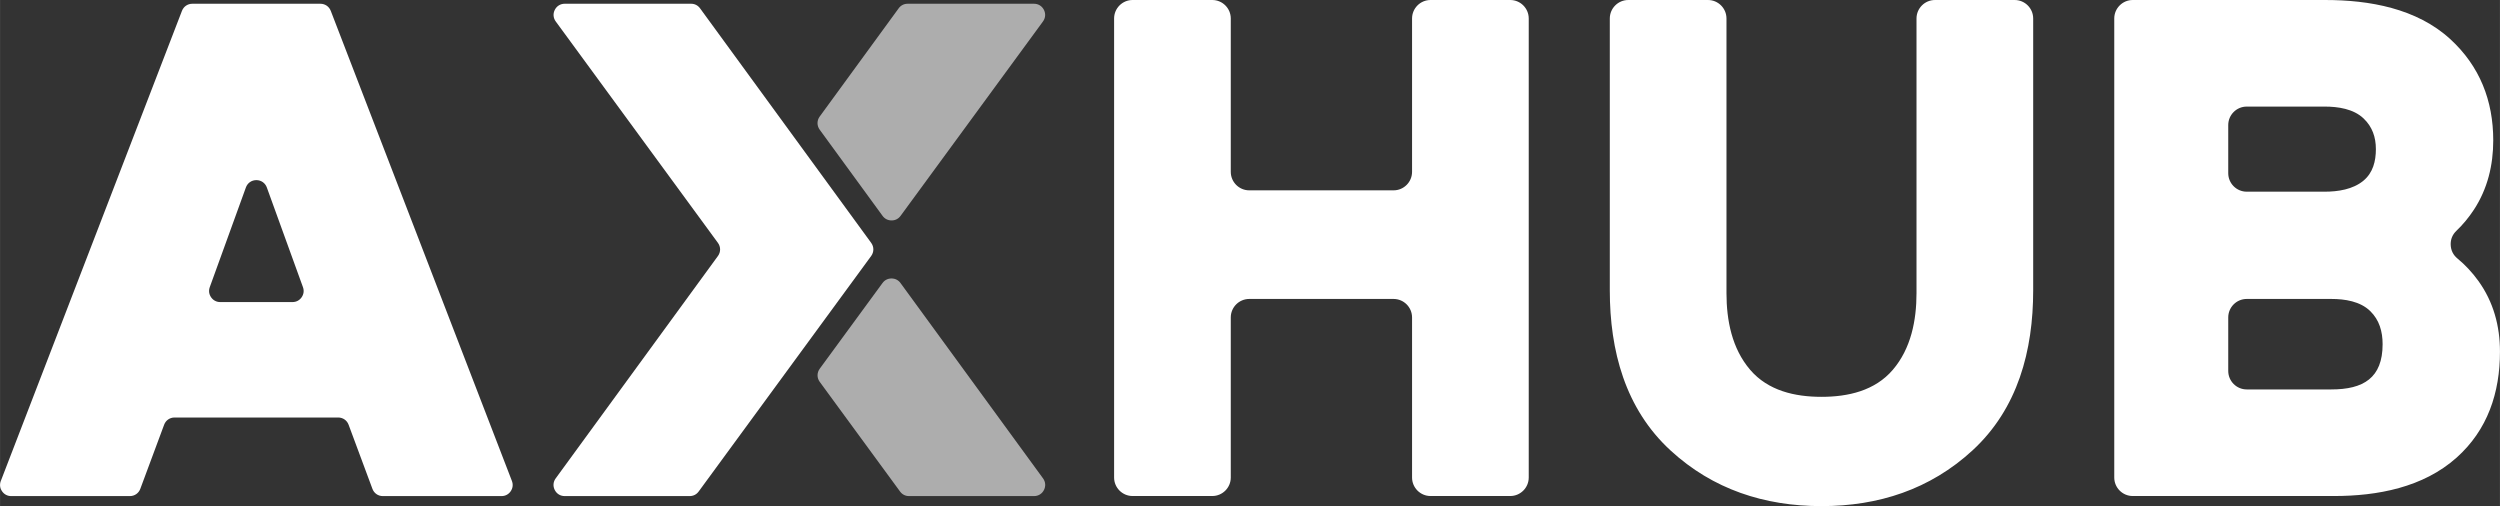 <?xml version="1.0" encoding="UTF-8"?>
<!DOCTYPE svg PUBLIC "-//W3C//DTD SVG 1.1//EN" "http://www.w3.org/Graphics/SVG/1.1/DTD/svg11.dtd">
<!-- Creator: CorelDRAW -->
<svg xmlns="http://www.w3.org/2000/svg" xml:space="preserve" width="61.844mm" height="12.52mm" version="1.1" style="shape-rendering:geometricPrecision; text-rendering:geometricPrecision; image-rendering:optimizeQuality; fill-rule:evenodd; clip-rule:evenodd"
viewBox="0 0 6170.13 1249.15"
 xmlns:xlink="http://www.w3.org/1999/xlink"
 xmlns:xodm="http://www.corel.com/coreldraw/odm/2003">
 <rect x="0" y="0" width="6170.13" height="1249.15" fill="#333333" stroke="none"/>
 <defs>
  <style type="text/css">
   <![CDATA[
    .fil1 {fill:white}
    .fil0 {fill:white;fill-opacity:0.6}
   ]]>
  </style>
 </defs>
 <g id="Camada_x0020_1">
  <path class="fil0" d="M2243.57 1224.4l308.45 0c10.61,0 19.7,-5.58 24.51,-15.05 4.81,-9.46 3.96,-20.09 -2.29,-28.67l-351.77 -482.1c-5.34,-7.31 -13.13,-11.28 -22.19,-11.28 -9.06,-0.02 -16.86,3.94 -22.22,11.24l-154.91 211.48c-7.2,9.84 -7.2,22.67 0,32.51l198.23 270.62c5.35,7.3 13.14,11.25 22.19,11.25z"/>
  <path class="fil1" d="M1702.07 1224.4l-308.45 0c-10.62,0 -19.71,-5.58 -24.52,-15.05 -4.81,-9.46 -3.95,-20.09 2.3,-28.67l400.43 -548.81c7.17,-9.84 7.16,-22.65 -0.03,-32.47l-400.25 -546.4c-6.28,-8.57 -7.14,-19.22 -2.34,-28.69 4.81,-9.48 13.91,-15.07 24.53,-15.07l311.75 0c9.07,0 16.87,3.96 22.22,11.29l422.37 578.85c7.17,9.83 7.16,22.64 -0.03,32.46l-425.79 581.31c-5.35,7.3 -13.14,11.25 -22.19,11.25z"/>
  <path class="fil0" d="M2023.03 287.64l194.9 -267.1c5.35,-7.33 13.15,-11.29 22.22,-11.29l311.74 0c10.63,0 19.73,5.59 24.53,15.07 4.8,9.48 3.93,20.12 -2.34,28.69l-351.46 479.79c-5.35,7.31 -13.15,11.26 -22.21,11.25 -9.06,-0.01 -16.85,-3.97 -22.2,-11.29l-155.18 -212.69c-7.16,-9.82 -7.16,-22.6 0,-32.43z"/>
  <path class="fil1" d="M834.51 1030.44l-403.76 0c-11.71,0 -21.7,6.94 -25.78,17.92l-58.76 158.12c-4.08,10.97 -14.06,17.92 -25.78,17.92l-292.82 0c-9.35,0 -17.39,-4.23 -22.68,-11.94 -5.29,-7.7 -6.35,-16.73 -2.99,-25.45l447.02 -1160.14c4.17,-10.83 14.07,-17.62 25.66,-17.62l316.03 0c11.6,0 21.49,6.79 25.66,17.62l447.03 1160.14c3.36,8.72 2.3,17.75 -2.98,25.45 -5.3,7.71 -13.33,11.94 -22.68,11.94l-292.83 0c-11.72,0 -21.7,-6.94 -25.78,-17.92l-58.76 -158.12c-4.09,-10.97 -14.07,-17.92 -25.78,-17.92zm-86.9 -321.76l-89.12 -245.96c-4.01,-11.08 -14.06,-18.14 -25.85,-18.14 -11.8,0 -21.84,7.04 -25.86,18.14l-89.13 245.96c-3.15,8.7 -1.98,17.59 3.34,25.16 5.31,7.57 13.27,11.71 22.52,11.71l178.26 0c9.25,0 17.2,-4.14 22.52,-11.71 5.31,-7.57 6.49,-16.46 3.33,-25.16z"/>
  <path class="fil1" d="M3439.43 737.85l-356.21 0c-25.12,0 -45.6,20.49 -45.6,45.6l0 395.19c0,25.11 -20.49,45.6 -45.61,45.6l-196.76 0c-25.12,0 -45.6,-20.49 -45.6,-45.6l0 -1133.03c0,-25.12 20.48,-45.61 45.6,-45.61l196.76 0c25.12,0 45.61,20.49 45.61,45.61l0 378.57c0,25.12 20.48,45.6 45.6,45.6l356.21 0c25.12,0 45.61,-20.48 45.61,-45.6l0 -378.57c0,-25.12 20.48,-45.61 45.6,-45.61l196.76 0c25.12,0 45.61,20.49 45.61,45.61l0 1133.03c0,25.11 -20.49,45.6 -45.61,45.6l-196.76 0c-25.12,0 -45.6,-20.49 -45.6,-45.6l0 -395.19c0,-25.11 -20.49,-45.6 -45.61,-45.6zm1428.49 374.14c-104.32,95.83 -231.47,137.16 -372.34,137.16 -140.89,0 -268.03,-41.34 -372.33,-137.16 -112.35,-103.2 -150.15,-246.63 -150.15,-395.28l0 -671.09c0,-25.12 20.49,-45.61 45.61,-45.61l196.76 0c25.12,0 45.6,20.49 45.6,45.61l0 677.73c0,67.4 13.48,136.82 58.45,189.37 44.29,51.75 110.46,66.72 176.06,66.72 65.61,0 131.78,-14.96 176.05,-66.72 44.96,-52.55 58.46,-121.96 58.46,-189.37l0 -677.73c0,-25.12 20.48,-45.61 45.6,-45.61l196.76 0c25.12,0 45.61,20.49 45.61,45.61l0 671.09c0,148.65 -37.8,292.08 -150.14,395.28zm1197.09 -474.16c19.3,15.96 36.66,34.45 51.87,55.59 37.14,51.64 53.26,110.98 53.26,174.36 0,101.55 -30.38,193.34 -107.23,261.88 -82.4,73.47 -195.15,94.59 -302.36,94.59l-496.79 0c-25.12,0 -45.6,-20.49 -45.6,-45.6l0 -1133.03c0,-25.12 20.48,-45.61 45.6,-45.61l475.21 0c108.65,0 225.58,20.6 308.4,96.46 72.9,66.79 106.18,151.93 106.18,250.06 0,61.14 -14.04,119.55 -47.7,171.01 -12.68,19.37 -27.17,36.76 -43.3,52.2 -9.75,9.33 -14.53,21.12 -14.04,34.61 0.49,13.48 6.12,24.89 16.51,33.49zm-565.53 145.62l0 132.11c0,25.12 20.48,45.61 45.6,45.61l208.81 0c79.1,0 126.6,-28.25 126.6,-111.66 0,-31.03 -7.93,-59.59 -30.49,-81.64 -24.81,-24.26 -62.86,-30.02 -96.11,-30.02l-208.81 0c-25.12,0 -45.6,20.49 -45.6,45.6zm0 -474.77l0 118.83c0,25.11 20.48,45.6 45.6,45.6l192.21 0c32.84,0 69.75,-5.48 95.84,-27.12 23.65,-19.62 30.76,-48.15 30.76,-77.91 0,-29.55 -8.77,-55.07 -30.29,-75.65 -24.93,-23.82 -63.26,-29.37 -96.31,-29.37l-192.21 0c-25.12,0 -45.6,20.49 -45.6,45.61z"/>
 </g>
</svg>
